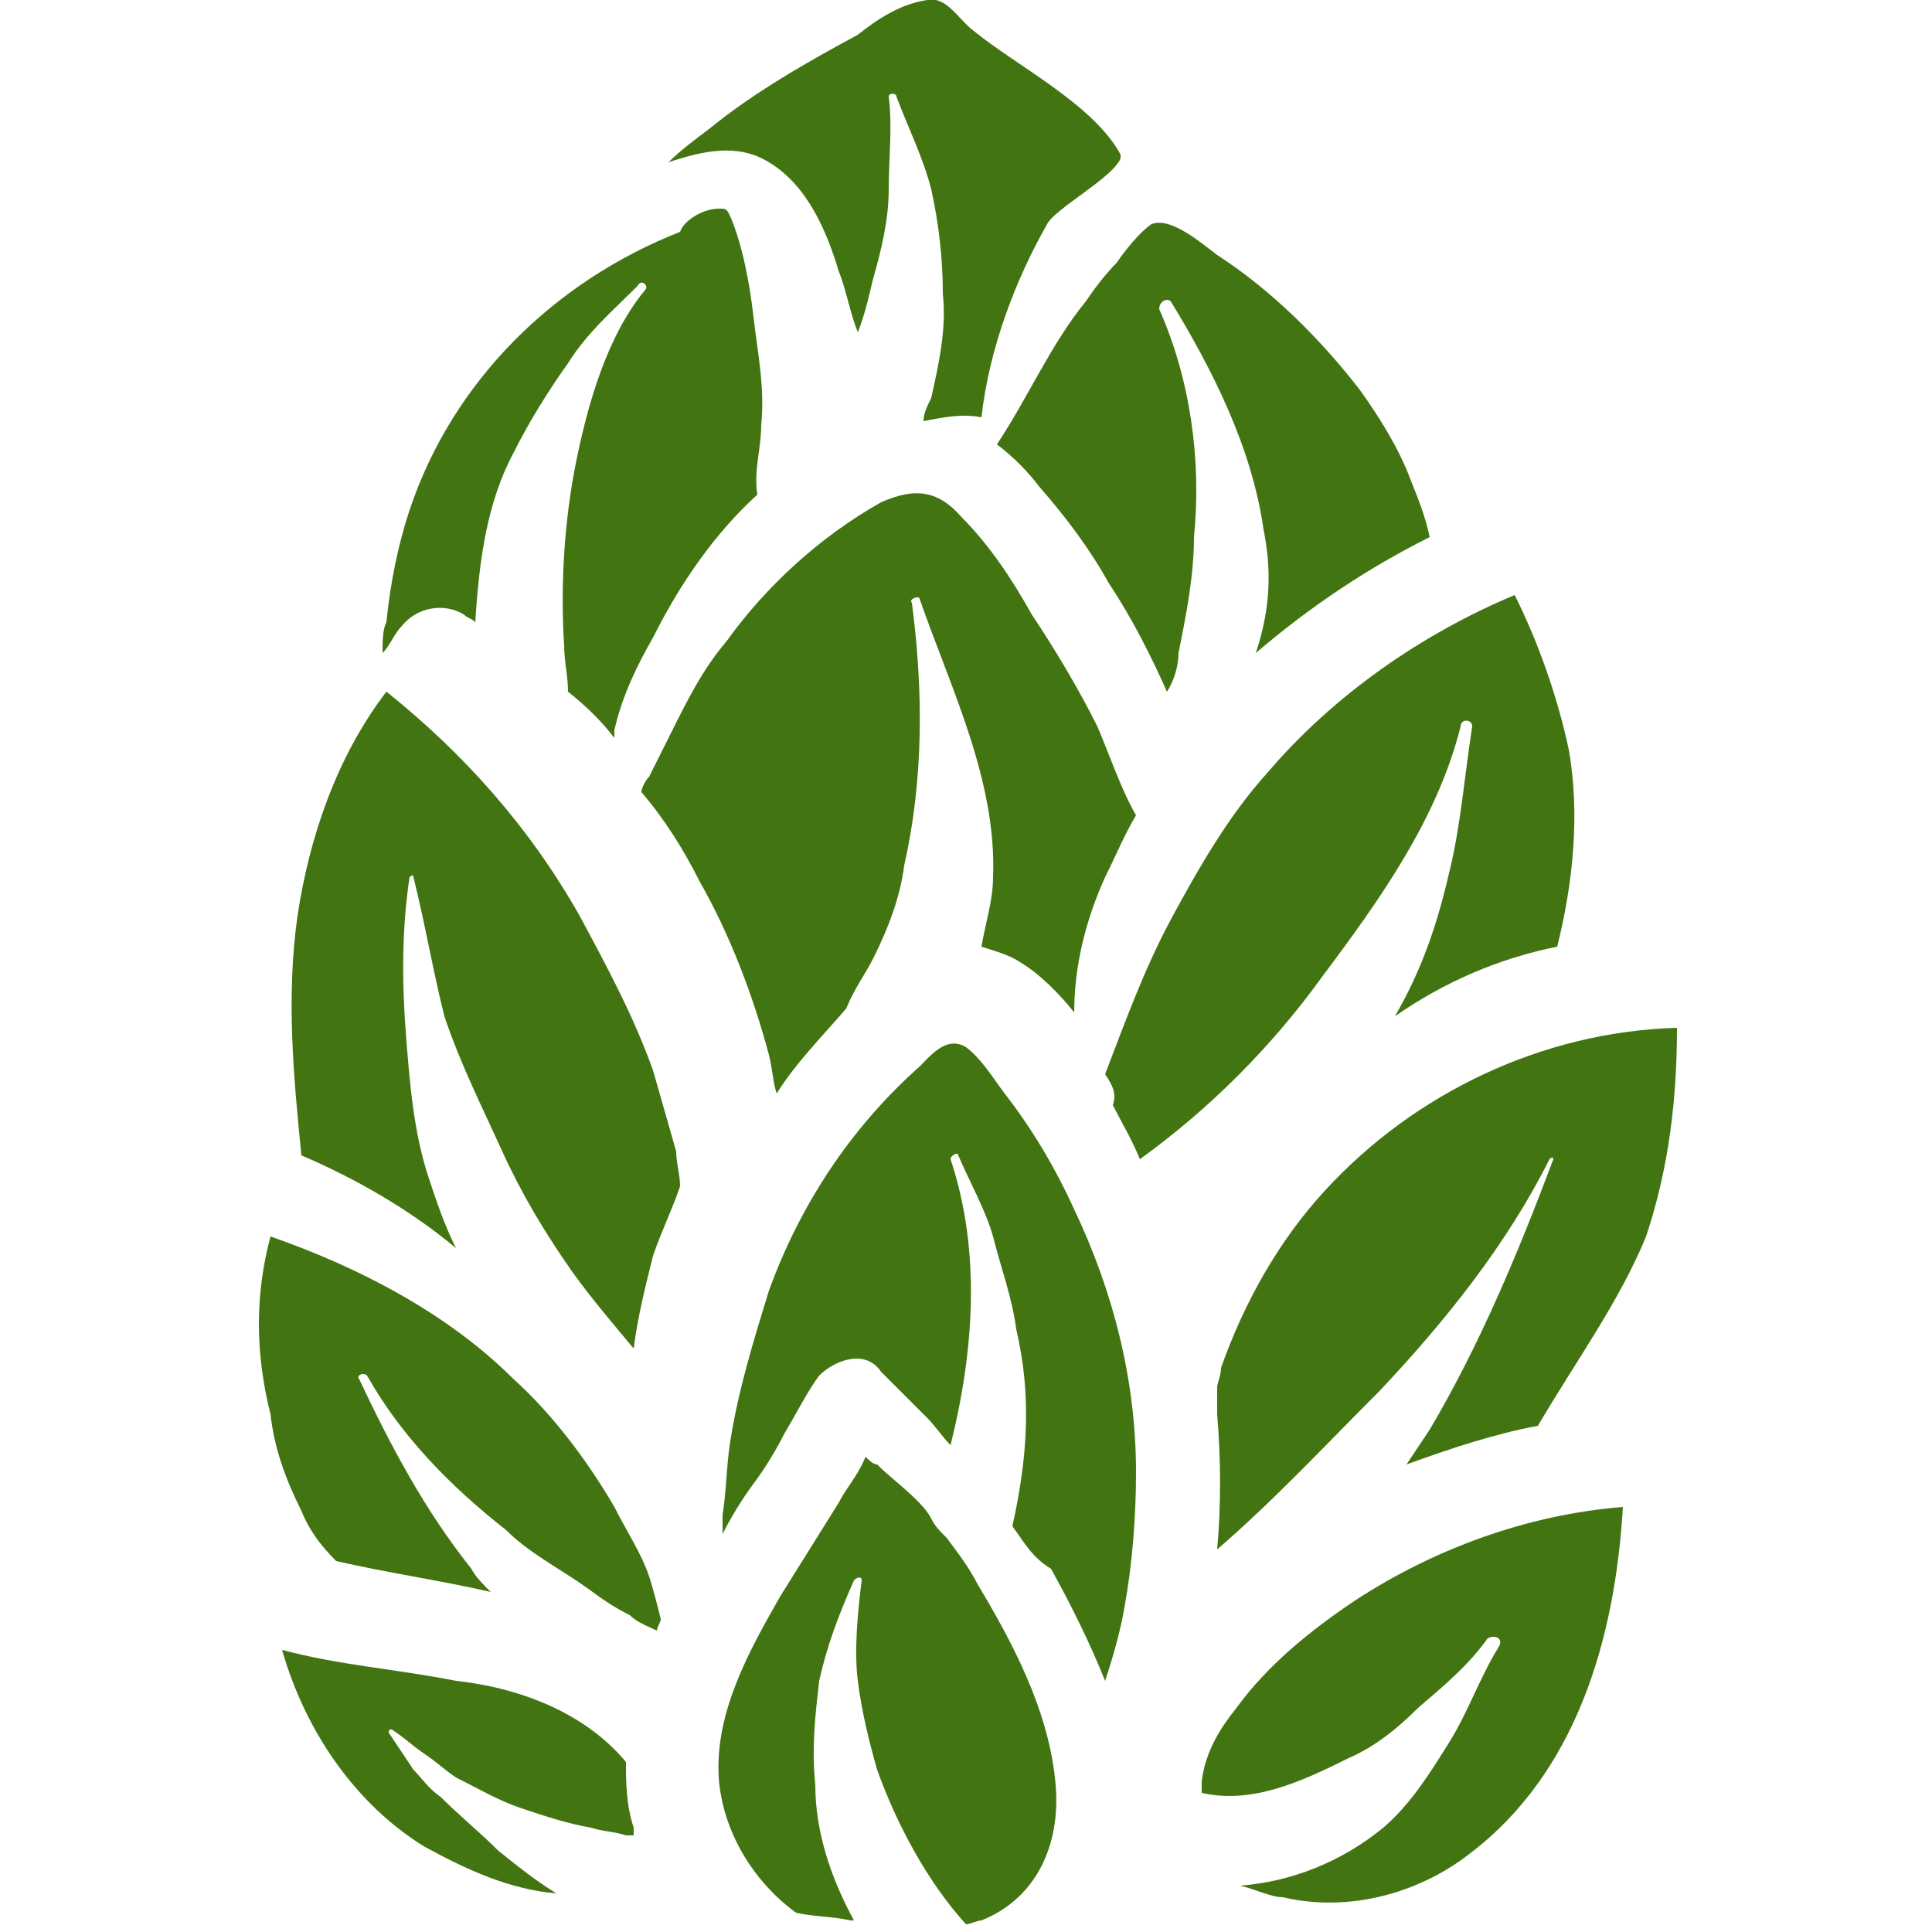 <?xml version="1.0" encoding="utf-8"?>
<!-- Generator: Adobe Illustrator 25.4.1, SVG Export Plug-In . SVG Version: 6.00 Build 0)  -->
<svg version="1.1" id="svg2" xmlns:svg="http://www.w3.org/2000/svg"
	 xmlns="http://www.w3.org/2000/svg" xmlns:xlink="http://www.w3.org/1999/xlink" x="0px" y="0px" viewBox="0 0 50 50"
	 style="enable-background:new 0 0 50 50;" xml:space="preserve">
<style type="text/css">
	.st0{opacity:0.93;}
	.st1{fill:#346B00;}
</style>
<g class="st0">
	<path class="st1" d="M28.6,27.8c0.5-1.3,1-2.7,1.7-4c0.7-1.3,1.5-2.7,2.5-3.8c1.7-2,4-3.6,6.4-4.6c0.6,1.2,1.1,2.6,1.4,4
		c0.3,1.7,0.1,3.5-0.3,5.1c-1.5,0.3-2.9,0.9-4.2,1.8c0.7-1.2,1.1-2.4,1.4-3.7c0.3-1.2,0.4-2.5,0.6-3.8c0-0.2-0.3-0.2-0.3,0
		c-0.6,2.4-2.1,4.5-3.6,6.5c-1.3,1.8-2.9,3.4-4.7,4.7c-0.2-0.5-0.5-1-0.7-1.4C28.9,28.3,28.8,28.1,28.6,27.8z"/>
	<path class="st1" d="M32,44.2c0.8-1.1,1.9-2,3.1-2.8c2-1.3,4.4-2.2,6.9-2.4c-0.2,3.4-1.2,6.9-4,9l0,0c-1.3,1-3.1,1.5-4.8,1.1
		c-0.3,0-0.7-0.2-1.1-0.3c1.3-0.1,2.6-0.6,3.7-1.5c0.7-0.6,1.2-1.4,1.7-2.2s0.8-1.7,1.3-2.5c0.1-0.2-0.1-0.3-0.3-0.2
		c-0.5,0.7-1.1,1.2-1.8,1.8c-0.5,0.5-1.1,1-1.8,1.3c-1.2,0.6-2.5,1.2-3.8,0.9c0-0.1,0-0.2,0-0.3C31.2,45.3,31.6,44.7,32,44.2z"/>
	<path class="st1" d="M39.8,36.9c-1.1,0.2-2.3,0.6-3.4,1c0.2-0.3,0.4-0.6,0.6-0.9c1.3-2.2,2.3-4.6,3.2-7c0,0,0-0.1-0.1,0
		c-1.1,2.2-2.7,4.2-4.4,6c-1.4,1.4-2.7,2.8-4.2,4.1c0.1-1.1,0.1-2.3,0-3.5c0-0.2,0-0.5,0-0.7c0-0.1,0.1-0.3,0.1-0.5
		c0.6-1.7,1.5-3.3,2.7-4.6c2.3-2.5,5.6-4.1,9.1-4.2c0,1.8-0.2,3.6-0.8,5.4l0,0C41.9,33.7,40.8,35.2,39.8,36.9
		C39.8,36.9,39.8,36.9,39.8,36.9z"/>
	<path class="st1" d="M25.2,24.6L25.2,24.6L25.2,24.6z"/>
	<path class="st1" d="M23.4,22.4c-0.1,0.8-0.4,1.6-0.8,2.4c-0.2,0.4-0.5,0.8-0.7,1.3v0c-0.6,0.7-1.3,1.4-1.8,2.2
		c-0.1-0.3-0.1-0.6-0.2-1c-0.4-1.5-1-3.1-1.8-4.5c-0.4-0.8-0.9-1.6-1.5-2.3c0-0.1,0.1-0.3,0.2-0.4c0.2-0.4,0.4-0.8,0.6-1.2
		c0.4-0.8,0.8-1.6,1.4-2.3c1-1.4,2.4-2.7,4-3.6c0.9-0.4,1.5-0.3,2.1,0.4c0.7,0.7,1.3,1.6,1.8,2.5c0.6,0.9,1.2,1.9,1.7,2.9
		c0.3,0.7,0.6,1.6,1,2.3c-0.3,0.5-0.5,1-0.8,1.6c-0.5,1.1-0.8,2.3-0.8,3.5c-0.4-0.5-0.9-1-1.4-1.3c-0.3-0.2-0.7-0.3-1-0.4
		c0.1-0.6,0.3-1.2,0.3-1.8c0.1-2.5-1.1-4.9-1.9-7.2c0-0.1-0.3,0-0.2,0.1C23.9,17.9,23.9,20.2,23.4,22.4z"/>
	<path class="st1" d="M26.2,39.5C26.2,39.4,26.2,39.4,26.2,39.5c0.4-1.8,0.5-3.4,0.1-5.1c-0.1-0.8-0.4-1.6-0.6-2.4
		c-0.2-0.7-0.6-1.4-0.9-2.1c0-0.1-0.2,0-0.2,0.1c0.8,2.4,0.6,5,0,7.4c-0.2-0.2-0.4-0.5-0.6-0.7c-0.4-0.4-0.8-0.8-1.2-1.2
		c-0.4-0.6-1.2-0.3-1.6,0.1c-0.3,0.4-0.6,1-0.9,1.5c-0.2,0.4-0.5,0.9-0.8,1.3c-0.3,0.4-0.6,0.9-0.8,1.3c0-0.1,0-0.3,0-0.5
		c0.1-0.6,0.1-1.3,0.2-1.9c0.2-1.3,0.6-2.6,1-3.9c0.8-2.2,2.1-4.2,3.9-5.8c0.3-0.3,0.7-0.8,1.2-0.5c0.4,0.3,0.7,0.8,1,1.2
		c0.7,0.9,1.3,1.9,1.8,3c1,2.1,1.6,4.4,1.6,6.8c0,1.2-0.1,2.4-0.3,3.5c-0.1,0.6-0.3,1.3-0.5,1.9v0c-0.4-1-0.9-2-1.4-2.9
		C26.7,40.3,26.5,39.9,26.2,39.5z"/>
	<path class="st1" d="M13,29.8c-0.5-1.1-1.1-2.3-1.5-3.5c-0.3-1.2-0.5-2.4-0.8-3.6c0-0.1-0.1,0-0.1,0l0,0c-0.2,1.3-0.2,2.7-0.1,4
		c0.1,1.3,0.2,2.6,0.6,3.8c0.2,0.6,0.4,1.2,0.7,1.8c-1.2-1-2.6-1.8-4-2.4c-0.2-2-0.4-4.1-0.1-6.2c0.3-2,1-4.1,2.3-5.8
		c2,1.6,3.7,3.5,5,5.8c0.7,1.3,1.4,2.6,1.9,4c0.2,0.7,0.4,1.4,0.6,2.1c0,0.3,0.1,0.6,0.1,0.9c-0.2,0.6-0.5,1.2-0.7,1.8
		c-0.2,0.8-0.4,1.6-0.5,2.4c-0.5-0.6-1.1-1.3-1.6-2C14.1,31.9,13.5,30.9,13,29.8z"/>
	<path class="st1" d="M32.7,13.7c-0.3-2.1-1.3-4.1-2.4-5.9C30.2,7.7,30,7.8,30,8c0.8,1.8,1.1,3.9,0.9,5.9c0,1-0.2,2-0.4,3
		c0,0.3-0.1,0.7-0.3,1c-0.4-0.9-0.9-1.9-1.5-2.8c-0.5-0.9-1.1-1.7-1.8-2.5c-0.3-0.4-0.7-0.8-1.1-1.1c0.8-1.2,1.4-2.6,2.3-3.7
		c0.2-0.3,0.5-0.7,0.8-1c0.2-0.3,0.6-0.8,0.9-1c0.5-0.2,1.3,0.5,1.7,0.8c1.4,0.9,2.7,2.2,3.7,3.5c0.5,0.7,1,1.5,1.3,2.3
		c0.2,0.5,0.4,1,0.5,1.5c-1.6,0.8-3.1,1.8-4.5,3C32.9,15.7,32.9,14.7,32.7,13.7z"/>
	<path class="st1" d="M21.7,38.9c0.2-0.4,0.5-0.7,0.7-1.2c0.1,0.1,0.2,0.2,0.3,0.2c0.3,0.3,0.7,0.6,1,0.9c0.1,0.1,0.3,0.3,0.4,0.5
		c0.1,0.2,0.2,0.3,0.4,0.5c0.3,0.4,0.6,0.8,0.8,1.2c0.9,1.5,1.8,3.2,2,5c0.2,1.6-0.4,3.1-1.9,3.7c-0.1,0-0.3,0.1-0.4,0.1
		c-1-1.1-1.8-2.6-2.3-4c-0.2-0.7-0.4-1.5-0.5-2.3c-0.1-0.8,0-1.8,0.1-2.6c0-0.1-0.1-0.1-0.2,0c-0.4,0.9-0.7,1.7-0.9,2.6
		c-0.1,0.9-0.2,1.7-0.1,2.7c0,1.2,0.4,2.4,1,3.5c0,0-0.1,0-0.1,0c-0.4-0.1-1-0.1-1.4-0.2c-1.1-0.8-1.9-2.1-2-3.5
		c-0.1-1.7,0.8-3.3,1.6-4.7C20.7,40.5,21.2,39.7,21.7,38.9z"/>
	<path class="st1" d="M18.6,5.4c0.2,0,0.2,0,0.3,0.2c0.3,0.7,0.5,1.7,0.6,2.6c0.1,0.9,0.3,1.8,0.2,2.8c0,0.6-0.2,1.2-0.1,1.8
		c-1.1,1-2,2.3-2.7,3.7c-0.4,0.7-0.8,1.5-1,2.4c0,0.1,0,0.1,0,0.2c-0.3-0.4-0.7-0.8-1.2-1.2v0c0-0.4-0.1-0.8-0.1-1.2
		c-0.1-1.5,0-3.2,0.3-4.7c0.3-1.5,0.8-3.3,1.8-4.5c0.1-0.1-0.1-0.3-0.2-0.1c-0.6,0.6-1.3,1.2-1.8,2c-0.5,0.7-1,1.5-1.4,2.3
		c-0.7,1.3-0.9,2.8-1,4.4c-0.1-0.1-0.2-0.1-0.3-0.2c-0.5-0.3-1.2-0.2-1.6,0.3c-0.2,0.2-0.3,0.5-0.5,0.7c0-0.3,0-0.6,0.1-0.8
		c0.1-1,0.3-2,0.6-2.9c1.1-3.3,3.7-5.9,7-7.2l0,0C17.7,5.7,18.2,5.4,18.6,5.4z"/>
	<path class="st1" d="M27.1,5.8c-0.8,1.4-1.5,3.2-1.7,5c-0.5-0.1-1,0-1.5,0.1c0-0.2,0.1-0.4,0.2-0.6c0.2-0.9,0.4-1.8,0.3-2.7
		c0-0.9-0.1-1.8-0.3-2.7c-0.2-0.8-0.6-1.6-0.9-2.4c0-0.1-0.2-0.1-0.2,0c0.1,0.8,0,1.6,0,2.4s-0.2,1.6-0.4,2.3
		c-0.1,0.4-0.2,0.9-0.4,1.4C22,8.1,21.9,7.5,21.7,7c-0.3-1-0.8-2.2-1.8-2.8c-0.8-0.5-1.7-0.3-2.6,0c0.3-0.3,0.7-0.6,1.1-0.9
		c1.1-0.9,2.5-1.7,3.8-2.4C22.7,0.5,23.3,0.1,24,0c0.5-0.1,0.8,0.5,1.2,0.8c1.1,0.9,3.1,1.9,3.8,3.2c0,0,0,0.1,0,0.1
		C28.8,4.6,27.3,5.4,27.1,5.8z"/>
	<path class="st1" d="M16.2,45.6c0,0.5,0,1.1,0.2,1.7c0,0,0,0.1,0,0.2c0,0-0.1,0-0.2,0c-0.3-0.1-0.6-0.1-0.9-0.2
		c-0.6-0.1-1.2-0.3-1.8-0.5c-0.6-0.2-1.1-0.5-1.7-0.8c-0.3-0.2-0.5-0.4-0.8-0.6c-0.3-0.2-0.5-0.4-0.8-0.6c-0.1-0.1-0.2,0-0.1,0.1
		c0.2,0.3,0.4,0.6,0.6,0.9c0.2,0.2,0.4,0.5,0.7,0.7c0.5,0.5,1,0.9,1.5,1.4c0.5,0.4,1,0.8,1.5,1.1c-1.2-0.1-2.3-0.6-3.4-1.2
		c-1.8-1.1-3.1-3-3.7-5.1c1.5,0.4,3,0.5,4.5,0.8C13.6,43.7,15.2,44.4,16.2,45.6z"/>
	<path class="st1" d="M7,32c2.3,0.8,4.6,2,6.3,3.7c1,0.9,1.9,2.1,2.6,3.3c0.3,0.6,0.7,1.2,0.9,1.8c0.1,0.3,0.2,0.7,0.3,1.1
		c0,0.1-0.1,0.2-0.1,0.3c-0.2-0.1-0.5-0.2-0.7-0.4c-0.4-0.2-0.7-0.4-1.1-0.7c-0.7-0.5-1.5-0.9-2.1-1.5c-1.4-1.1-2.7-2.4-3.6-4
		c-0.1-0.1-0.3,0-0.2,0.1c0.8,1.7,1.7,3.4,2.9,4.9c0.1,0.2,0.3,0.4,0.5,0.6c-1.3-0.3-2.7-0.5-4-0.8C8.3,40,8,39.6,7.8,39.1
		c-0.4-0.8-0.7-1.6-0.8-2.5C6.6,35,6.6,33.5,7,32z"/>
</g>
</svg>
